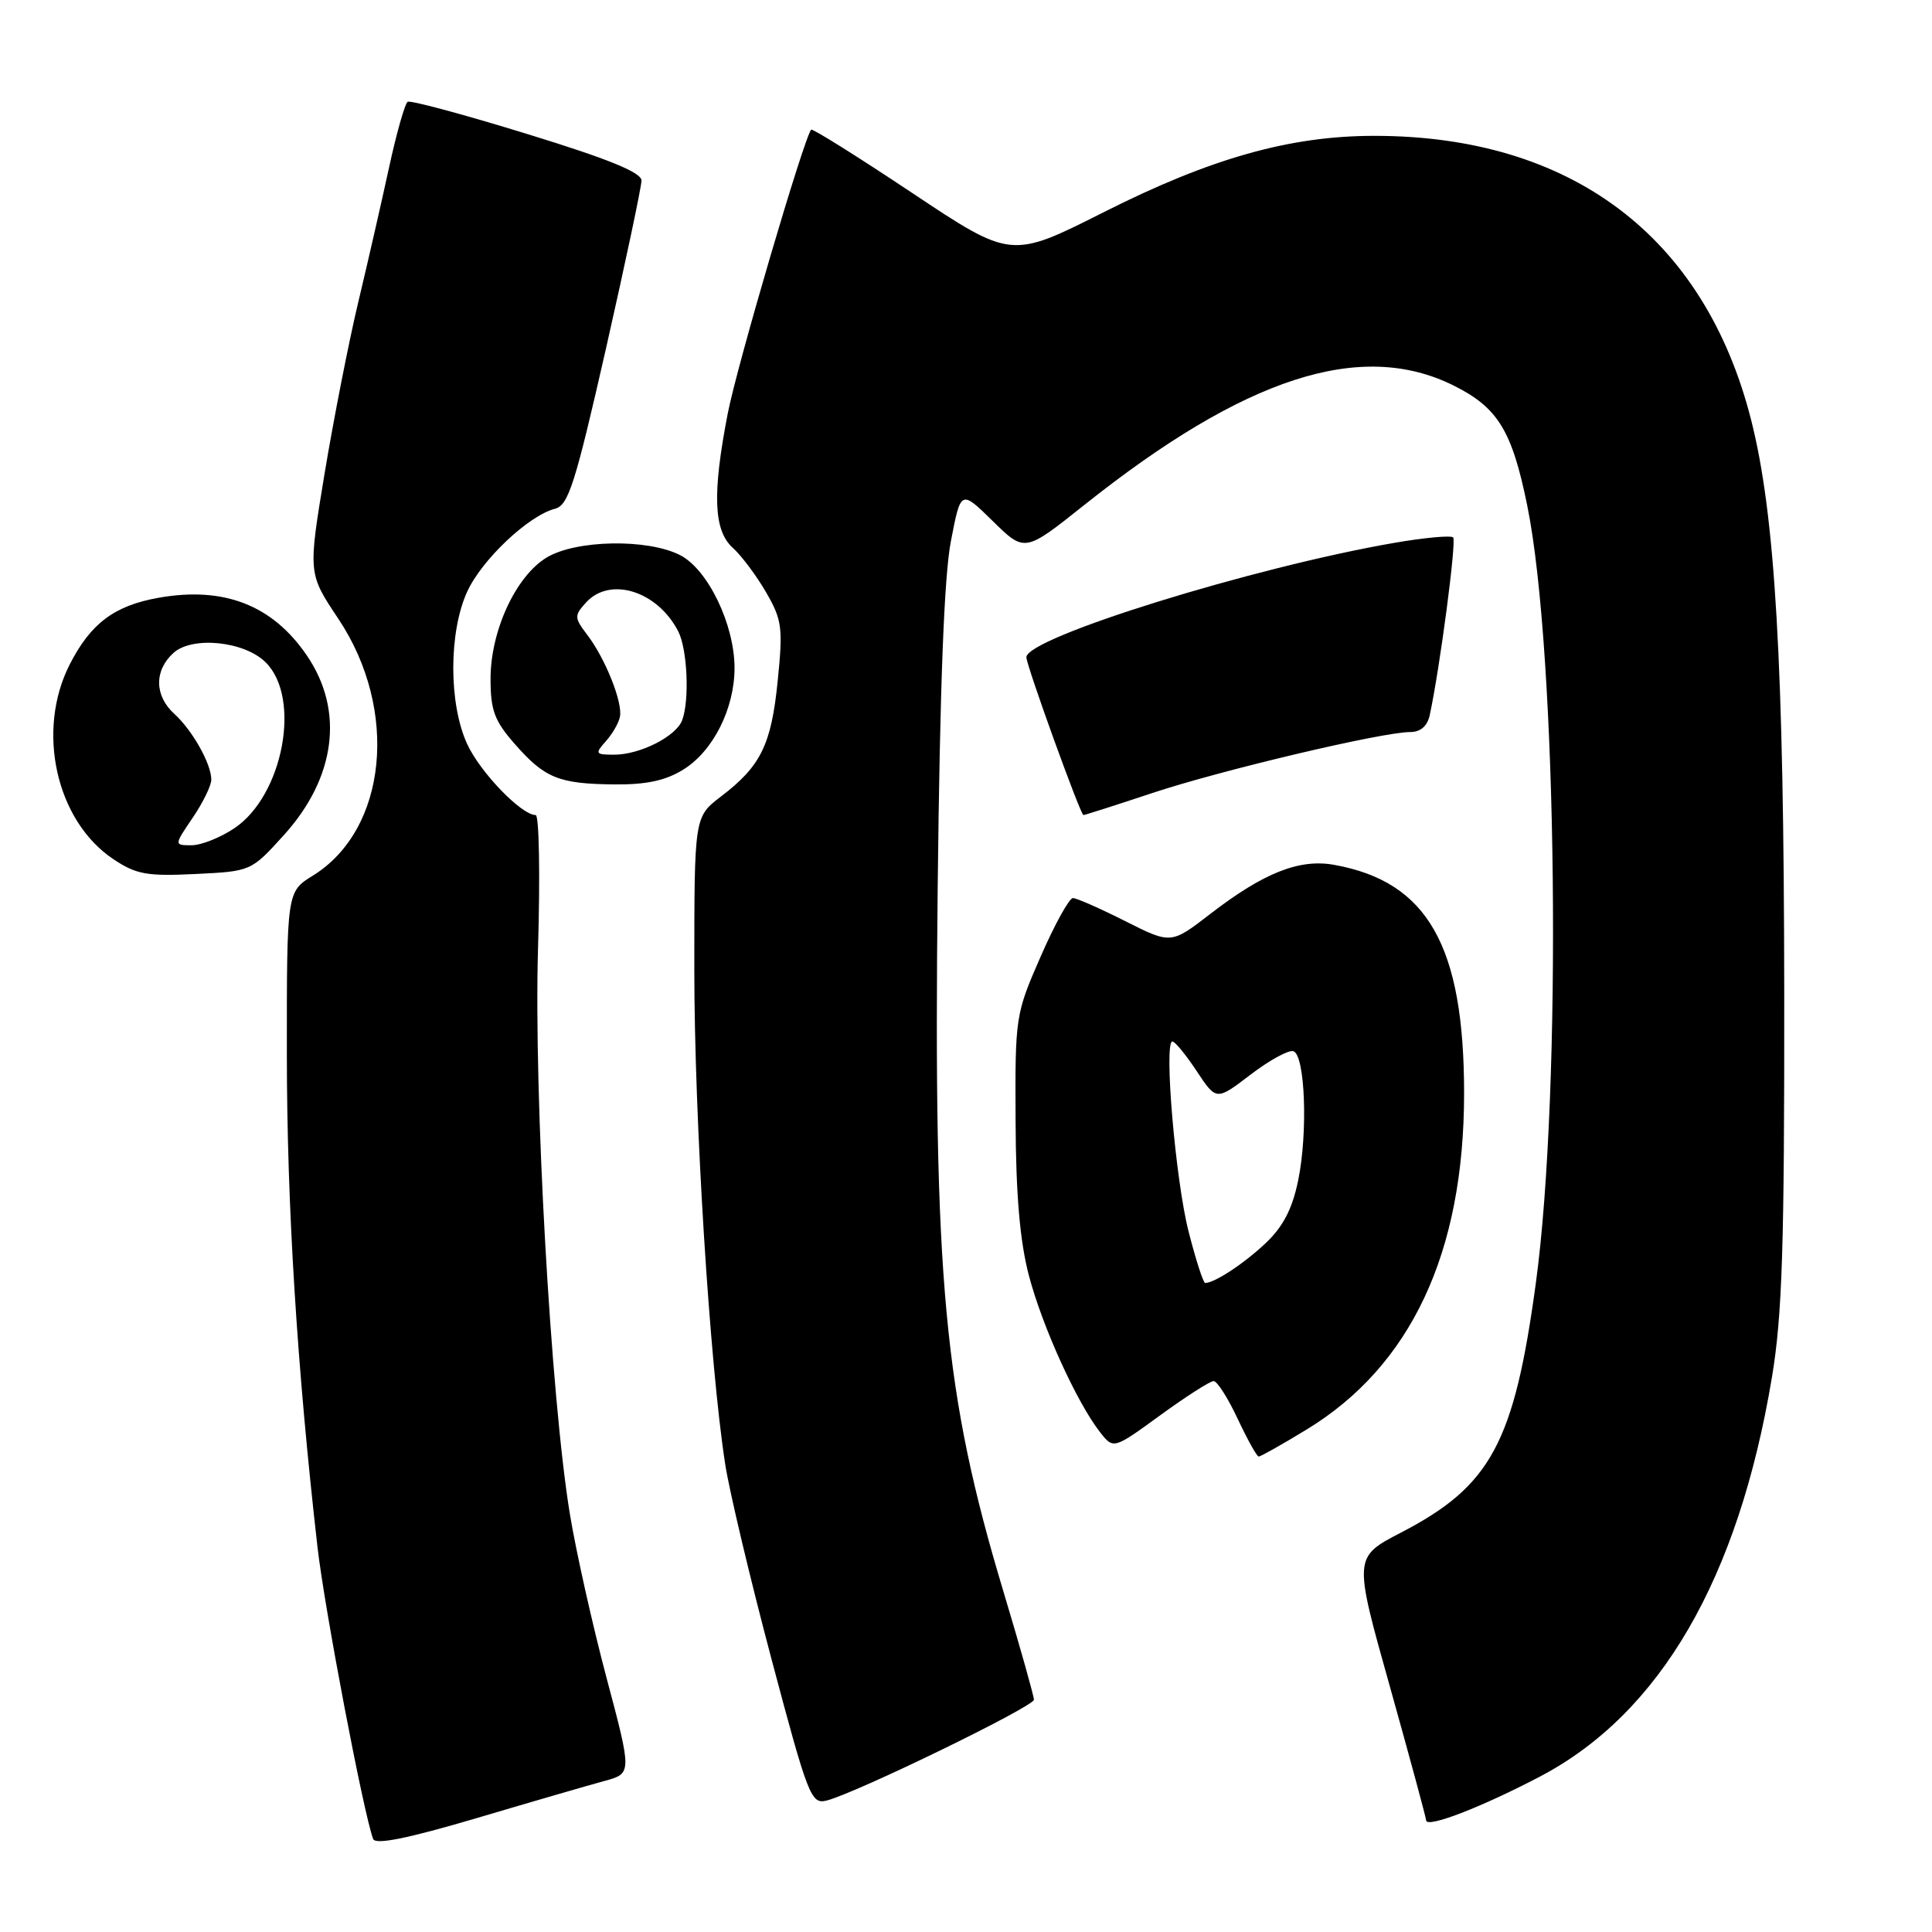<?xml version="1.0" encoding="UTF-8" standalone="no"?>
<!DOCTYPE svg PUBLIC "-//W3C//DTD SVG 1.1//EN" "http://www.w3.org/Graphics/SVG/1.1/DTD/svg11.dtd" >
<svg xmlns="http://www.w3.org/2000/svg" xmlns:xlink="http://www.w3.org/1999/xlink" version="1.1" viewBox="0 0 256 256">
 <g >
 <path fill="currentColor"
d=" M 80.12 235.98 C 83.74 234.99 83.74 234.99 80.35 222.25 C 78.49 215.24 76.31 205.50 75.51 200.61 C 72.98 185.19 70.72 145.08 71.29 125.75 C 71.58 115.99 71.44 108.00 70.98 108.00 C 69.08 108.00 63.58 102.29 61.88 98.54 C 59.45 93.20 59.46 83.79 61.89 78.43 C 63.82 74.18 70.03 68.31 73.55 67.41 C 75.32 66.95 76.22 64.12 80.30 46.16 C 82.88 34.76 85.00 24.75 85.00 23.92 C 85.00 22.85 80.64 21.07 69.84 17.75 C 61.50 15.18 54.38 13.26 54.02 13.49 C 53.65 13.72 52.54 17.64 51.55 22.20 C 50.56 26.77 48.73 34.77 47.48 40.00 C 46.23 45.23 44.22 55.46 43.01 62.74 C 40.82 75.99 40.82 75.99 44.83 81.99 C 52.89 94.06 51.32 109.93 41.45 116.03 C 38.00 118.16 38.00 118.16 38.01 139.83 C 38.02 159.82 39.36 181.24 42.07 205.00 C 43.00 213.15 48.15 240.18 49.44 243.67 C 49.74 244.47 53.95 243.63 63.19 240.90 C 70.51 238.73 78.13 236.52 80.12 235.98 Z  M 204.08 235.39 C 219.99 227.03 230.34 209.20 234.79 182.50 C 236.16 174.27 236.45 165.23 236.42 131.50 C 236.38 87.83 235.23 68.15 232.01 55.55 C 225.81 31.28 208.15 18.00 182.11 18.00 C 170.92 18.00 160.43 20.96 146.24 28.12 C 133.98 34.30 133.98 34.30 120.89 25.58 C 113.70 20.79 107.66 17.01 107.49 17.18 C 106.58 18.09 97.63 48.53 96.42 54.84 C 94.37 65.45 94.55 70.29 97.10 72.59 C 98.26 73.64 100.25 76.30 101.52 78.50 C 103.63 82.15 103.76 83.18 103.05 90.22 C 102.20 98.70 100.81 101.52 95.52 105.55 C 92.00 108.24 92.00 108.24 92.00 128.51 C 92.00 148.14 94.03 180.68 96.09 194.00 C 96.64 197.57 99.40 209.19 102.22 219.81 C 107.08 238.09 107.47 239.10 109.54 238.58 C 113.40 237.61 137.00 226.13 137.00 225.22 C 137.00 224.74 135.19 218.30 132.97 210.92 C 125.06 184.61 123.68 169.75 124.25 117.50 C 124.54 91.03 125.10 76.31 126.00 71.70 C 127.31 64.89 127.31 64.89 131.55 69.05 C 135.78 73.20 135.78 73.20 143.64 66.94 C 164.96 49.96 180.33 44.98 192.60 51.08 C 198.48 54.00 200.35 57.06 202.37 67.00 C 206.36 86.62 207.00 144.33 203.51 170.00 C 200.63 191.20 197.55 196.90 185.65 203.07 C 179.35 206.34 179.35 206.34 184.15 223.42 C 186.78 232.81 188.95 240.82 188.97 241.21 C 189.02 242.28 196.31 239.47 204.08 235.39 Z  M 173.10 189.44 C 186.96 181.02 194.00 166.00 194.00 144.86 C 194.00 125.33 189.17 116.83 176.80 114.60 C 172.19 113.76 167.45 115.64 160.38 121.09 C 155.17 125.11 155.17 125.11 149.11 122.06 C 145.78 120.38 142.66 119.00 142.17 119.00 C 141.68 119.00 139.75 122.49 137.89 126.75 C 134.55 134.38 134.50 134.71 134.57 148.50 C 134.61 158.28 135.14 164.46 136.33 169.00 C 138.10 175.75 142.68 185.83 145.76 189.77 C 147.54 192.04 147.54 192.04 153.75 187.52 C 157.17 185.03 160.35 183.00 160.81 183.00 C 161.28 183.00 162.71 185.25 164.00 188.00 C 165.29 190.75 166.54 193.00 166.79 193.00 C 167.04 193.00 169.88 191.40 173.10 189.44 Z  M 37.62 110.65 C 44.50 103.04 45.64 94.17 40.67 86.87 C 36.11 80.17 29.67 77.67 21.00 79.21 C 15.15 80.25 12.02 82.60 9.25 88.02 C 4.76 96.80 7.42 108.75 15.00 113.83 C 18.05 115.87 19.45 116.12 25.89 115.81 C 33.27 115.45 33.27 115.45 37.62 110.65 Z  M 152.69 105.08 C 161.84 102.04 183.17 97.00 186.85 97.00 C 188.23 97.00 189.13 96.22 189.45 94.75 C 190.80 88.49 193.01 71.68 192.55 71.21 C 192.25 70.92 188.75 71.24 184.76 71.93 C 166.01 75.17 136.00 84.49 136.00 87.09 C 136.00 88.17 143.17 108.00 143.56 108.00 C 143.74 108.00 147.85 106.69 152.69 105.08 Z  M 90.53 101.98 C 94.49 99.54 97.33 93.90 97.33 88.50 C 97.32 82.75 93.82 75.48 90.14 73.57 C 85.84 71.35 76.30 71.52 72.41 73.89 C 68.33 76.38 65.00 83.60 65.00 89.95 C 65.00 94.12 65.52 95.52 68.20 98.57 C 72.18 103.11 74.02 103.86 81.38 103.94 C 85.62 103.98 88.18 103.44 90.53 101.98 Z  M 157.51 163.25 C 155.76 156.47 154.19 138.00 155.35 138.00 C 155.69 138.00 157.14 139.77 158.57 141.93 C 161.17 145.86 161.17 145.86 165.71 142.39 C 168.21 140.48 170.76 139.09 171.38 139.29 C 172.94 139.80 173.32 150.12 172.01 156.43 C 171.24 160.18 170.01 162.55 167.71 164.72 C 164.86 167.42 160.94 170.00 159.69 170.00 C 159.44 170.00 158.46 166.96 157.51 163.25 Z  M 25.53 108.36 C 26.89 106.36 28.00 104.09 28.00 103.31 C 28.00 101.22 25.49 96.76 23.10 94.59 C 20.46 92.20 20.41 88.85 22.98 86.52 C 25.48 84.25 32.41 84.96 35.22 87.78 C 39.95 92.51 37.52 105.38 31.08 109.73 C 29.22 110.98 26.66 112.00 25.38 112.00 C 23.06 112.00 23.06 112.00 25.53 108.36 Z  M 80.25 98.25 C 81.12 97.29 81.97 95.83 82.14 95.00 C 82.55 93.12 80.22 87.27 77.80 84.10 C 76.09 81.85 76.08 81.57 77.64 79.85 C 80.82 76.33 87.13 78.30 89.88 83.68 C 91.09 86.05 91.38 92.85 90.38 95.46 C 89.56 97.59 84.79 100.00 81.39 100.00 C 78.89 100.00 78.81 99.87 80.25 98.25 Z "/>
</g>
</svg>